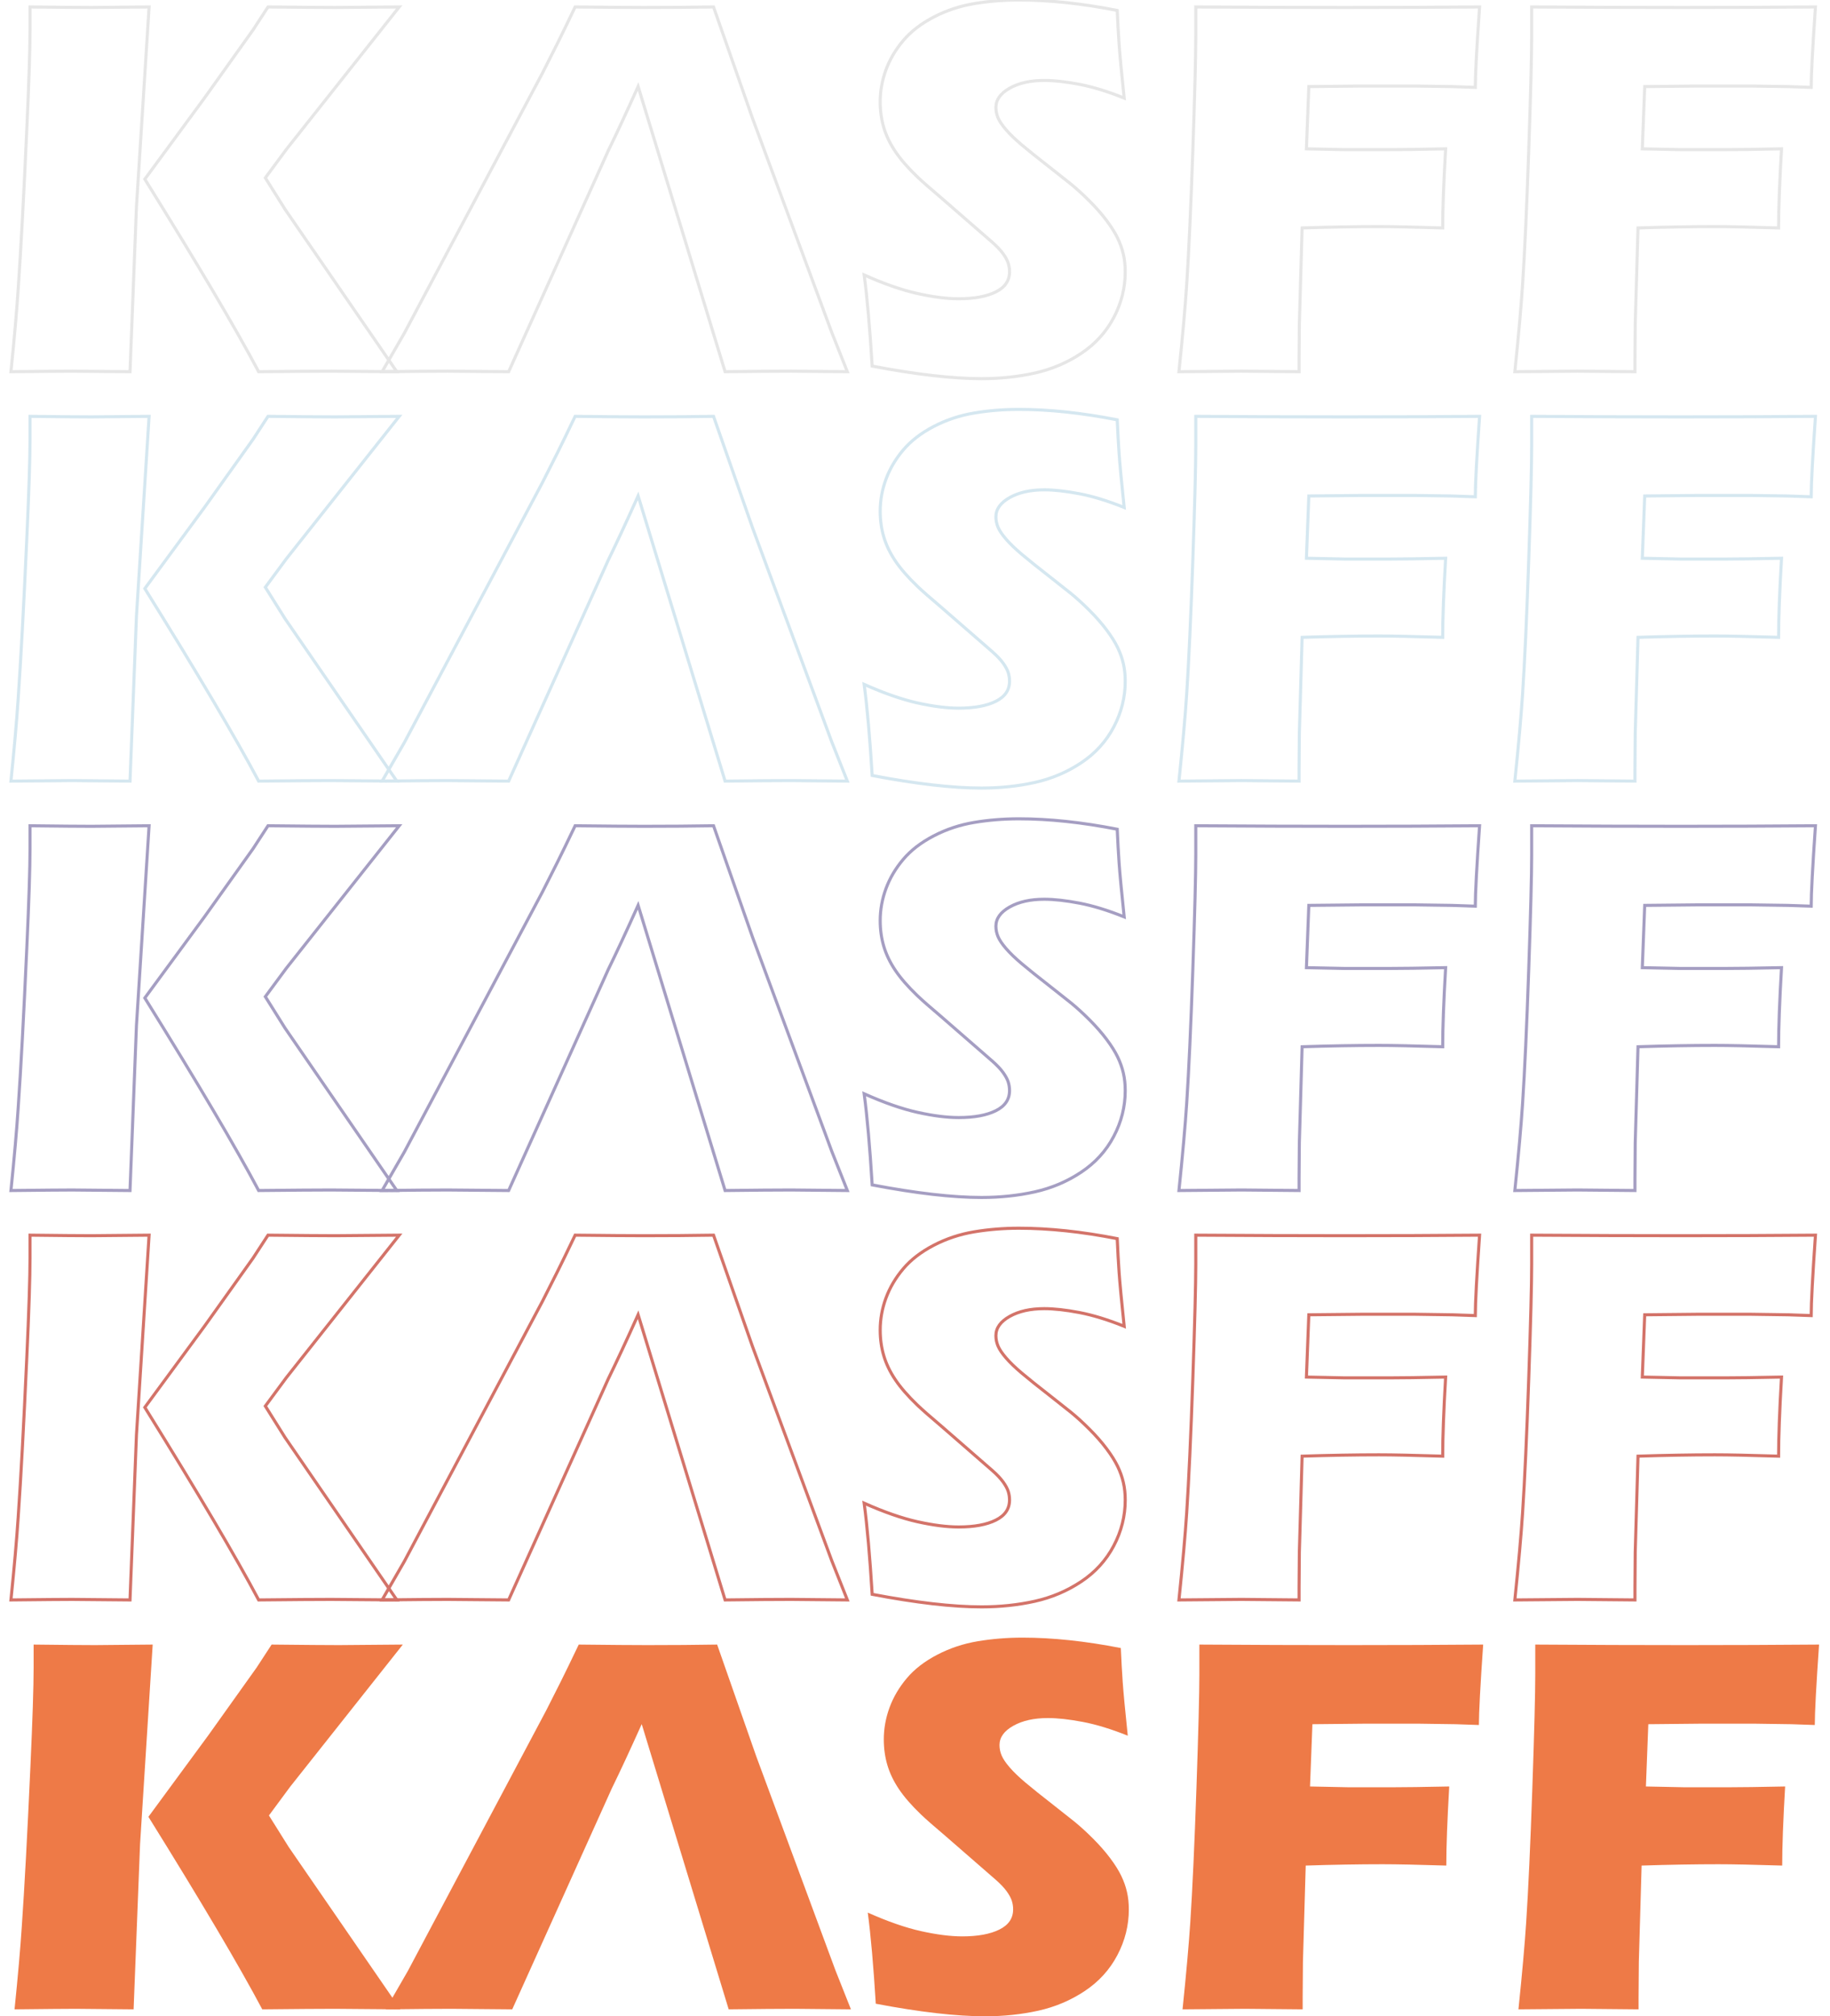 <?xml version="1.0" encoding="utf-8"?>
<!-- Generator: Adobe Illustrator 14.0.0, SVG Export Plug-In . SVG Version: 6.00 Build 43363)  -->
<!DOCTYPE svg PUBLIC "-//W3C//DTD SVG 1.1//EN" "http://www.w3.org/Graphics/SVG/1.1/DTD/svg11.dtd">
<svg version="1.1" xmlns="http://www.w3.org/2000/svg" xmlns:xlink="http://www.w3.org/1999/xlink" x="0px" y="0px"
	 width="595.28px" height="655.854px" viewBox="0 0 595.28 655.854" enable-background="new 0 0 595.28 655.854"
	 xml:space="preserve">
<g id="Layer_2">
	<g>
		<path fill="#EE7A47" d="M4.73,653.594c1.107-10.836,1.893-19.818,2.36-26.947c0.874-12.631,1.807-29.93,2.798-51.893
			c0.698-15.299,1.049-26.076,1.049-32.336v-7.475c9.667,0.117,16.326,0.174,19.974,0.174c2.432,0,8.683-0.057,18.758-0.174
			l-4.108,64.932l-2.099,53.719l-18.845-0.174C21.954,653.42,15.324,653.479,4.73,653.594z M48.279,590.967l19.471-26.492
			l15.733-22.063l4.868-7.469c10.778,0.117,18.08,0.174,21.904,0.174c1.043,0,7.967-0.057,20.774-0.174l-36.682,46.293l-6.867,9.295
			l6.432,10.264l36.334,52.799l-21.383-0.174c-4.637,0-12.488,0.059-23.556,0.174C77.833,639.502,65.49,618.625,48.279,590.967z"/>
		<path fill="#EE7A47" d="M166.625,653.594c-10.79-0.115-17.403-0.174-19.839-0.174c-4.41,0-11.516,0.059-21.319,0.174l7.219-12.518
			l44.962-84.662l4.784-9.477c1.391-2.779,3.333-6.779,5.827-11.994c10.197,0.117,17.643,0.174,22.336,0.174
			c8.17,0,15.73-0.057,22.684-0.174l12.683,36.246l25.8,69.713l5.039,12.691c-10.037-0.115-16.127-0.174-18.273-0.174
			c-4.873,0-12.037,0.059-21.493,0.174l-28.289-92.775c-3.822,8.504-7.064,15.475-9.726,20.912"/>
		<path fill="#EE7A47" d="M284.884,651.768c-0.754-12.344-1.624-22.223-2.608-29.641c6.502,2.898,12.292,4.912,17.372,6.041
			c5.08,1.131,9.536,1.695,13.369,1.695c5.05,0,9.069-0.738,12.06-2.217c2.99-1.477,4.485-3.664,4.485-6.563
			c0-0.984-0.146-1.926-0.436-2.824c-0.291-0.898-0.843-1.912-1.654-3.043c-0.814-1.129-1.975-2.361-3.484-3.693l-16.376-14.256
			c-3.833-3.244-6.504-5.592-8.015-7.041c-3.078-2.955-5.473-5.707-7.186-8.258c-1.714-2.549-2.962-5.143-3.746-7.779
			c-0.783-2.637-1.175-5.434-1.175-8.389c0-3.533,0.623-6.996,1.869-10.387c1.247-3.391,3.115-6.563,5.607-9.518
			c2.491-2.957,5.793-5.506,9.91-7.65c4.113-2.143,8.518-3.607,13.212-4.389c4.693-0.783,9.531-1.174,14.516-1.174
			c9.792,0,20.456,1.129,31.988,3.391c0.173,3.998,0.376,7.664,0.608,10.996c0.23,3.332,0.782,9.17,1.651,17.514
			c-5.332-2.143-10.2-3.635-14.604-4.477c-4.404-0.84-8.2-1.26-11.387-1.26c-4.521,0-8.271,0.84-11.256,2.52
			c-2.986,1.682-4.478,3.768-4.478,6.26c0,1.16,0.231,2.289,0.695,3.389c0.464,1.102,1.332,2.391,2.608,3.869
			c1.272,1.479,2.955,3.1,5.042,4.867c2.085,1.77,5.358,4.391,9.821,7.867l6.26,4.953c1.854,1.508,3.853,3.334,5.997,5.477
			c2.143,2.145,3.997,4.26,5.562,6.346s2.768,3.998,3.608,5.738c0.839,1.738,1.463,3.49,1.868,5.258
			c0.406,1.768,0.608,3.666,0.608,5.693c0,5.217-1.246,10.186-3.737,14.906c-2.491,4.725-6.026,8.605-10.604,11.65
			c-4.577,3.041-9.604,5.17-15.08,6.387c-5.478,1.217-11.258,1.826-17.343,1.826C311.047,655.854,299.197,654.49,284.884,651.768z"
			/>
		<path fill="#EE7A47" d="M384.671,653.594c1.217-11.764,2.055-21.211,2.52-28.338c0.693-10.545,1.358-25.047,1.995-43.504
			c0.639-18.457,0.958-30.871,0.958-37.248v-9.561c17.442,0.117,33.669,0.174,48.678,0.174c15.125,0,29.672-0.057,43.639-0.174
			c-0.927,13.328-1.391,22.051-1.391,26.164l-7.562-0.262l-6.085-0.086l-6.085-0.088h-17.124c-1.971,0-7.735,0.059-17.298,0.174
			l-0.78,20.254l12.603,0.26h14.082c4.055,0,10.256-0.086,18.601-0.26c-0.636,10.953-0.955,19.529-0.955,25.729
			c-9.313-0.289-16.229-0.434-20.74-0.434c-7.638,0-15.969,0.145-24.991,0.434l-0.903,31.293l-0.09,11.648v3.824l-18.708-0.174
			C403.583,653.42,396.795,653.479,384.671,653.594z"/>
		<path fill="#EE7A47" d="M493.935,653.594c1.215-11.764,2.054-21.211,2.518-28.338c0.694-10.545,1.358-25.047,1.997-43.504
			c0.637-18.457,0.956-30.871,0.956-37.248v-9.561c17.442,0.117,33.669,0.174,48.678,0.174c15.126,0,29.672-0.057,43.639-0.174
			c-0.927,13.328-1.392,22.051-1.392,26.164l-7.561-0.262l-6.085-0.086l-6.085-0.088h-17.124c-1.97,0-7.735,0.059-17.298,0.174
			l-0.779,20.254l12.603,0.26h14.081c4.056,0,10.256-0.086,18.602-0.26c-0.637,10.953-0.955,19.529-0.955,25.729
			c-9.314-0.289-16.229-0.434-20.741-0.434c-7.637,0-15.968,0.145-24.991,0.434l-0.903,31.293l-0.089,11.648v3.824l-18.709-0.174
			C512.845,653.42,506.057,653.479,493.935,653.594z"/>
	</g>
	<g opacity="0.2">
		<path fill="none" stroke="#2C87B2" d="M3.559,254.081c1.107-10.835,1.893-19.818,2.36-26.946
			c0.874-12.632,1.807-29.931,2.798-51.894c0.698-15.298,1.049-26.076,1.049-32.336v-7.475c9.667,0.117,16.326,0.174,19.974,0.174
			c2.432,0,8.683-0.057,18.758-0.174l-4.108,64.932l-2.099,53.719l-18.845-0.173C20.782,253.908,14.152,253.966,3.559,254.081z
			 M47.107,191.454l19.471-26.492L82.311,142.9l4.868-7.47c10.778,0.117,18.08,0.174,21.904,0.174c1.043,0,7.967-0.057,20.774-0.174
			l-36.682,46.293l-6.867,9.295l6.432,10.264l36.334,52.799l-21.383-0.173c-4.637,0-12.488,0.058-23.556,0.173
			C76.661,239.99,64.318,219.113,47.107,191.454z"/>
		<path fill="none" stroke="#2C87B2" d="M165.453,254.081c-10.79-0.115-17.403-0.173-19.839-0.173
			c-4.41,0-11.516,0.058-21.319,0.173l7.219-12.518l44.962-84.662l4.784-9.476c1.391-2.78,3.333-6.779,5.827-11.995
			c10.197,0.117,17.643,0.174,22.336,0.174c8.17,0,15.73-0.057,22.684-0.174l12.683,36.247l25.8,69.713l5.039,12.69
			c-10.037-0.115-16.127-0.173-18.273-0.173c-4.873,0-12.037,0.058-21.493,0.173l-28.289-92.775
			c-3.822,8.505-7.064,15.475-9.726,20.912L165.453,254.081z"/>
		<path fill="none" stroke="#2C87B2" d="M283.712,252.256c-0.754-12.345-1.624-22.224-2.608-29.642
			c6.502,2.898,12.292,4.912,17.373,6.042c5.08,1.13,9.536,1.695,13.369,1.695c5.05,0,9.069-0.738,12.06-2.218
			c2.99-1.477,4.485-3.664,4.485-6.562c0-0.985-0.146-1.927-0.436-2.825c-0.291-0.898-0.843-1.912-1.654-3.043
			c-0.814-1.129-1.975-2.36-3.484-3.693l-16.376-14.256c-3.833-3.244-6.504-5.592-8.014-7.041c-3.078-2.955-5.473-5.707-7.186-8.258
			c-1.714-2.549-2.962-5.142-3.746-7.779c-0.783-2.637-1.175-5.434-1.175-8.389c0-3.533,0.623-6.996,1.869-10.387
			c1.247-3.39,3.115-6.563,5.607-9.518c2.491-2.956,5.793-5.505,9.91-7.649c4.113-2.144,8.518-3.607,13.212-4.39
			c4.693-0.782,9.531-1.174,14.516-1.174c9.792,0,20.456,1.13,31.988,3.391c0.173,3.998,0.376,7.664,0.608,10.996
			c0.23,3.332,0.782,9.17,1.651,17.514c-5.332-2.143-10.2-3.635-14.604-4.476c-4.404-0.84-8.2-1.261-11.387-1.261
			c-4.521,0-8.271,0.84-11.256,2.521c-2.986,1.681-4.478,3.767-4.478,6.259c0,1.16,0.231,2.289,0.695,3.39
			c0.464,1.102,1.332,2.391,2.608,3.868c1.272,1.479,2.955,3.101,5.042,4.868c2.085,1.769,5.358,4.39,9.821,7.866l6.26,4.954
			c1.854,1.508,3.853,3.333,5.997,5.477c2.143,2.145,3.997,4.259,5.562,6.345c1.564,2.087,2.768,3.999,3.608,5.738
			c0.839,1.738,1.463,3.491,1.868,5.259c0.406,1.768,0.608,3.665,0.608,5.693c0,5.216-1.246,10.186-3.737,14.906
			c-2.491,4.725-6.026,8.605-10.604,11.649c-4.577,3.041-9.604,5.17-15.08,6.388c-5.478,1.217-11.258,1.826-17.343,1.826
			C309.875,256.342,298.025,254.979,283.712,252.256z"/>
		<path fill="none" stroke="#2C87B2" d="M383.499,254.081c1.217-11.764,2.055-21.21,2.52-28.338
			c0.693-10.545,1.358-25.047,1.995-43.504c0.639-18.456,0.958-30.871,0.958-37.247v-9.562c17.442,0.117,33.669,0.174,48.678,0.174
			c15.125,0,29.672-0.057,43.639-0.174c-0.927,13.329-1.391,22.051-1.391,26.164l-7.562-0.261l-6.085-0.087l-6.085-0.087h-17.124
			c-1.971,0-7.735,0.058-17.298,0.174l-0.78,20.253l12.603,0.261h14.082c4.055,0,10.256-0.087,18.601-0.261
			c-0.636,10.953-0.955,19.529-0.955,25.729c-9.313-0.29-16.229-0.435-20.74-0.435c-7.638,0-15.969,0.145-24.991,0.435
			l-0.903,31.292l-0.09,11.648v3.824l-18.708-0.173C402.411,253.908,395.623,253.966,383.499,254.081z"/>
		<path fill="none" stroke="#2C87B2" d="M492.763,254.081c1.215-11.764,2.054-21.21,2.518-28.338
			c0.694-10.545,1.358-25.047,1.997-43.504c0.637-18.456,0.956-30.871,0.956-37.247v-9.562c17.442,0.117,33.669,0.174,48.678,0.174
			c15.126,0,29.672-0.057,43.639-0.174c-0.927,13.329-1.392,22.051-1.392,26.164l-7.561-0.261l-6.085-0.087l-6.085-0.087h-17.124
			c-1.97,0-7.735,0.058-17.298,0.174l-0.779,20.253l12.603,0.261h14.081c4.056,0,10.256-0.087,18.602-0.261
			c-0.637,10.953-0.955,19.529-0.955,25.729c-9.314-0.29-16.229-0.435-20.741-0.435c-7.637,0-15.968,0.145-24.991,0.435
			l-0.903,31.292l-0.089,11.648v3.824l-18.709-0.173C511.673,253.908,504.885,253.966,492.763,254.081z"/>
	</g>
	<g opacity="0.1">
		<path fill="none" stroke="#040000" d="M3.559,120.91c1.107-10.835,1.893-19.818,2.36-26.946
			C6.792,81.332,7.726,64.033,8.717,42.07C9.415,26.772,9.766,15.994,9.766,9.734V2.26c9.667,0.117,16.326,0.174,19.974,0.174
			c2.432,0,8.683-0.057,18.758-0.174L44.39,67.191l-2.099,53.719l-18.845-0.173C20.782,120.737,14.152,120.795,3.559,120.91z
			 M47.107,58.283l19.471-26.492L82.311,9.729l4.868-7.47c10.778,0.117,18.08,0.174,21.904,0.174c1.043,0,7.967-0.057,20.774-0.174
			L93.176,48.553l-6.867,9.295l6.432,10.264l36.334,52.799l-21.383-0.173c-4.637,0-12.488,0.058-23.556,0.173
			C76.661,106.819,64.318,85.942,47.107,58.283z"/>
		<path fill="none" stroke="#040000" d="M165.453,120.91c-10.79-0.115-17.403-0.173-19.839-0.173c-4.41,0-11.516,0.058-21.319,0.173
			l7.219-12.518l44.962-84.662l4.784-9.476c1.391-2.78,3.333-6.779,5.827-11.995c10.197,0.117,17.643,0.174,22.336,0.174
			c8.17,0,15.73-0.057,22.684-0.174l12.683,36.247l25.8,69.713l5.039,12.69c-10.037-0.115-16.127-0.173-18.273-0.173
			c-4.873,0-12.037,0.058-21.493,0.173l-28.289-92.775c-3.822,8.505-7.064,15.475-9.726,20.912L165.453,120.91z"/>
		<path fill="none" stroke="#040000" d="M283.712,119.085c-0.754-12.345-1.624-22.224-2.608-29.642
			c6.502,2.898,12.292,4.912,17.373,6.042c5.08,1.13,9.536,1.695,13.369,1.695c5.05,0,9.069-0.738,12.06-2.218
			c2.99-1.477,4.485-3.664,4.485-6.562c0-0.985-0.146-1.927-0.436-2.825c-0.291-0.898-0.843-1.912-1.654-3.043
			c-0.814-1.129-1.975-2.36-3.484-3.693L306.44,64.584c-3.833-3.244-6.504-5.592-8.014-7.041c-3.078-2.955-5.473-5.707-7.186-8.258
			c-1.714-2.549-2.962-5.142-3.746-7.779c-0.783-2.637-1.175-5.434-1.175-8.389c0-3.533,0.623-6.996,1.869-10.387
			c1.247-3.39,3.115-6.563,5.607-9.518c2.491-2.956,5.793-5.505,9.91-7.649c4.113-2.144,8.518-3.607,13.212-4.39
			C321.61,0.392,326.448,0,331.433,0c9.792,0,20.456,1.13,31.988,3.391c0.173,3.998,0.376,7.664,0.608,10.996
			c0.23,3.332,0.782,9.17,1.651,17.514c-5.332-2.143-10.2-3.635-14.604-4.476c-4.404-0.84-8.2-1.261-11.387-1.261
			c-4.521,0-8.271,0.84-11.256,2.521c-2.986,1.681-4.478,3.767-4.478,6.259c0,1.16,0.231,2.289,0.695,3.39
			c0.464,1.102,1.332,2.391,2.608,3.868c1.272,1.479,2.955,3.101,5.042,4.868c2.085,1.769,5.358,4.39,9.821,7.866l6.26,4.954
			c1.854,1.508,3.853,3.333,5.997,5.477c2.143,2.145,3.997,4.259,5.562,6.345c1.564,2.087,2.768,3.999,3.608,5.738
			c0.839,1.738,1.463,3.491,1.868,5.259c0.406,1.768,0.608,3.665,0.608,5.693c0,5.216-1.246,10.186-3.737,14.906
			c-2.491,4.725-6.026,8.605-10.604,11.649c-4.577,3.041-9.604,5.17-15.08,6.388c-5.478,1.217-11.258,1.826-17.343,1.826
			C309.875,123.171,298.025,121.808,283.712,119.085z"/>
		<path fill="none" stroke="#040000" d="M383.499,120.91c1.217-11.764,2.055-21.21,2.52-28.338
			c0.693-10.545,1.358-25.047,1.995-43.504c0.639-18.456,0.958-30.871,0.958-37.247V2.26c17.442,0.117,33.669,0.174,48.678,0.174
			c15.125,0,29.672-0.057,43.639-0.174c-0.927,13.329-1.391,22.051-1.391,26.164l-7.562-0.261l-6.085-0.087l-6.085-0.087h-17.124
			c-1.971,0-7.735,0.058-17.298,0.174l-0.78,20.253l12.603,0.261h14.082c4.055,0,10.256-0.087,18.601-0.261
			c-0.636,10.953-0.955,19.529-0.955,25.729c-9.313-0.29-16.229-0.435-20.74-0.435c-7.638,0-15.969,0.145-24.991,0.435
			l-0.903,31.292l-0.09,11.648v3.824l-18.708-0.173C402.411,120.737,395.623,120.795,383.499,120.91z"/>
		<path fill="none" stroke="#040000" d="M492.763,120.91c1.215-11.764,2.054-21.21,2.518-28.338
			c0.694-10.545,1.358-25.047,1.997-43.504c0.637-18.456,0.956-30.871,0.956-37.247V2.26c17.442,0.117,33.669,0.174,48.678,0.174
			c15.126,0,29.672-0.057,43.639-0.174c-0.927,13.329-1.392,22.051-1.392,26.164l-7.561-0.261l-6.085-0.087l-6.085-0.087h-17.124
			c-1.97,0-7.735,0.058-17.298,0.174l-0.779,20.253l12.603,0.261h14.081c4.056,0,10.256-0.087,18.602-0.261
			c-0.637,10.953-0.955,19.529-0.955,25.729c-9.314-0.29-16.229-0.435-20.741-0.435c-7.637,0-15.968,0.145-24.991,0.435
			l-0.903,31.292l-0.089,11.648v3.824l-18.709-0.173C511.673,120.737,504.885,120.795,492.763,120.91z"/>
	</g>
	<g opacity="0.5">
		<path fill="none" stroke="#4C3E86" d="M3.559,387.252c1.107-10.835,1.893-19.818,2.36-26.946
			c0.874-12.632,1.807-29.93,2.798-51.893c0.698-15.298,1.049-26.077,1.049-32.336v-7.475c9.667,0.117,16.326,0.174,19.974,0.174
			c2.432,0,8.683-0.058,18.758-0.174l-4.108,64.932l-2.099,53.719l-18.845-0.173C20.782,387.079,14.152,387.137,3.559,387.252z
			 M47.107,324.625l19.471-26.492l15.733-22.062l4.868-7.47c10.778,0.117,18.08,0.174,21.904,0.174
			c1.043,0,7.967-0.058,20.774-0.174l-36.682,46.293l-6.867,9.294l6.432,10.264l36.334,52.799l-21.383-0.173
			c-4.637,0-12.488,0.058-23.556,0.173C76.661,373.161,64.318,352.284,47.107,324.625z"/>
		<path fill="none" stroke="#4C3E86" d="M165.453,387.252c-10.79-0.115-17.403-0.173-19.839-0.173
			c-4.41,0-11.516,0.058-21.319,0.173l7.219-12.518l44.962-84.663l4.784-9.475c1.391-2.781,3.333-6.779,5.827-11.995
			c10.197,0.117,17.643,0.174,22.336,0.174c8.17,0,15.73-0.058,22.684-0.174l12.683,36.247l25.8,69.713l5.039,12.69
			c-10.037-0.115-16.127-0.173-18.273-0.173c-4.873,0-12.037,0.058-21.493,0.173l-28.289-92.775
			c-3.822,8.505-7.064,15.475-9.726,20.912L165.453,387.252z"/>
		<path fill="none" stroke="#4C3E86" d="M283.712,385.427c-0.754-12.345-1.624-22.224-2.608-29.642
			c6.502,2.898,12.292,4.912,17.373,6.042c5.08,1.13,9.536,1.695,13.369,1.695c5.05,0,9.069-0.738,12.06-2.218
			c2.99-1.477,4.485-3.664,4.485-6.562c0-0.985-0.146-1.927-0.436-2.825c-0.291-0.898-0.843-1.912-1.654-3.042
			c-0.814-1.13-1.975-2.361-3.484-3.694l-16.376-14.256c-3.833-3.244-6.504-5.591-8.014-7.041c-3.078-2.956-5.473-5.707-7.186-8.258
			c-1.714-2.549-2.962-5.142-3.746-7.779c-0.783-2.636-1.175-5.433-1.175-8.389c0-3.534,0.623-6.997,1.869-10.387
			c1.247-3.39,3.115-6.563,5.607-9.518c2.491-2.956,5.793-5.504,9.91-7.649c4.113-2.144,8.518-3.607,13.212-4.39
			c4.693-0.782,9.531-1.173,14.516-1.173c9.792,0,20.456,1.13,31.988,3.39c0.173,3.998,0.376,7.665,0.608,10.996
			c0.23,3.333,0.782,9.17,1.651,17.515c-5.332-2.144-10.2-3.636-14.604-4.476c-4.404-0.84-8.2-1.261-11.387-1.261
			c-4.521,0-8.271,0.84-11.256,2.521c-2.986,1.681-4.478,3.767-4.478,6.258c0,1.16,0.231,2.29,0.695,3.39
			c0.464,1.102,1.332,2.391,2.608,3.868c1.272,1.478,2.955,3.101,5.042,4.868c2.085,1.768,5.358,4.389,9.821,7.866l6.26,4.955
			c1.854,1.508,3.853,3.333,5.997,5.477c2.143,2.145,3.997,4.259,5.562,6.345c1.564,2.086,2.768,3.999,3.608,5.737
			c0.839,1.738,1.463,3.492,1.868,5.259c0.406,1.768,0.608,3.665,0.608,5.693c0,5.216-1.246,10.186-3.737,14.906
			c-2.491,4.725-6.026,8.605-10.604,11.649c-4.577,3.041-9.604,5.17-15.08,6.388c-5.478,1.217-11.258,1.826-17.343,1.826
			C309.875,389.513,298.025,388.149,283.712,385.427z"/>
		<path fill="none" stroke="#4C3E86" d="M383.499,387.252c1.217-11.764,2.055-21.21,2.52-28.338
			c0.693-10.545,1.358-25.046,1.995-43.504c0.639-18.456,0.958-30.872,0.958-37.247v-9.562c17.442,0.117,33.669,0.174,48.678,0.174
			c15.125,0,29.672-0.058,43.639-0.174c-0.927,13.329-1.391,22.05-1.391,26.164l-7.562-0.261l-6.085-0.087l-6.085-0.087h-17.124
			c-1.971,0-7.735,0.058-17.298,0.174l-0.78,20.253l12.603,0.26h14.082c4.055,0,10.256-0.086,18.601-0.26
			c-0.636,10.952-0.955,19.529-0.955,25.729c-9.313-0.29-16.229-0.435-20.74-0.435c-7.638,0-15.969,0.145-24.991,0.435
			l-0.903,31.292l-0.09,11.648v3.824l-18.708-0.173C402.411,387.079,395.623,387.137,383.499,387.252z"/>
		<path fill="none" stroke="#4C3E86" d="M492.763,387.252c1.215-11.764,2.054-21.21,2.518-28.338
			c0.694-10.545,1.358-25.046,1.997-43.504c0.637-18.456,0.956-30.872,0.956-37.247v-9.562c17.442,0.117,33.669,0.174,48.678,0.174
			c15.126,0,29.672-0.058,43.639-0.174c-0.927,13.329-1.392,22.05-1.392,26.164l-7.561-0.261l-6.085-0.087l-6.085-0.087h-17.124
			c-1.97,0-7.735,0.058-17.298,0.174l-0.779,20.253l12.603,0.26h14.081c4.056,0,10.256-0.086,18.602-0.26
			c-0.637,10.952-0.955,19.529-0.955,25.729c-9.314-0.29-16.229-0.435-20.741-0.435c-7.637,0-15.968,0.145-24.991,0.435
			l-0.903,31.292l-0.089,11.648v3.824l-18.709-0.173C511.673,387.079,504.885,387.137,492.763,387.252z"/>
	</g>
	<g opacity="0.7">
		<path fill="none" stroke="#C13729" d="M3.559,520.422c1.107-10.834,1.893-19.818,2.36-26.945
			c0.874-12.633,1.807-29.93,2.798-51.893c0.698-15.299,1.049-26.077,1.049-32.336v-7.475c9.667,0.117,16.326,0.174,19.974,0.174
			c2.432,0,8.683-0.058,18.758-0.174l-4.108,64.931l-2.099,53.719l-18.845-0.172C20.782,520.25,14.152,520.307,3.559,520.422z
			 M47.107,457.795l19.471-26.491l15.733-22.062l4.868-7.47c10.778,0.117,18.08,0.174,21.904,0.174
			c1.043,0,7.967-0.058,20.774-0.174l-36.682,46.294l-6.867,9.293l6.432,10.264l36.334,52.799l-21.383-0.172
			c-4.637,0-12.488,0.057-23.556,0.172C76.661,506.332,64.318,485.455,47.107,457.795z"/>
		<path fill="none" stroke="#C13729" d="M165.453,520.422c-10.79-0.115-17.403-0.172-19.839-0.172
			c-4.41,0-11.516,0.057-21.319,0.172l7.219-12.518l44.962-84.662l4.784-9.475c1.391-2.781,3.333-6.779,5.827-11.995
			c10.197,0.117,17.643,0.174,22.336,0.174c8.17,0,15.73-0.058,22.684-0.174l12.683,36.247l25.8,69.713l5.039,12.689
			c-10.037-0.115-16.127-0.172-18.273-0.172c-4.873,0-12.037,0.057-21.493,0.172l-28.289-92.774
			c-3.822,8.505-7.064,15.474-9.726,20.911L165.453,520.422z"/>
		<path fill="none" stroke="#C13729" d="M283.712,518.598c-0.754-12.346-1.624-22.225-2.608-29.643
			c6.502,2.898,12.292,4.912,17.373,6.043c5.08,1.129,9.536,1.695,13.369,1.695c5.05,0,9.069-0.738,12.06-2.219
			c2.99-1.477,4.485-3.664,4.485-6.561c0-0.986-0.146-1.928-0.436-2.826c-0.291-0.898-0.843-1.912-1.654-3.041
			c-0.814-1.131-1.975-2.361-3.484-3.695l-16.376-14.256c-3.833-3.244-6.504-5.59-8.014-7.041c-3.078-2.955-5.473-5.707-7.186-8.258
			c-1.714-2.549-2.962-5.141-3.746-7.779c-0.783-2.635-1.175-5.432-1.175-8.388c0-3.534,0.623-6.997,1.869-10.387
			c1.247-3.39,3.115-6.563,5.607-9.518c2.491-2.956,5.793-5.504,9.91-7.649c4.113-2.144,8.518-3.607,13.212-4.39
			c4.693-0.782,9.531-1.173,14.516-1.173c9.792,0,20.456,1.13,31.988,3.39c0.173,3.998,0.376,7.665,0.608,10.996
			c0.23,3.333,0.782,9.169,1.651,17.515c-5.332-2.145-10.2-3.637-14.604-4.477c-4.404-0.84-8.2-1.261-11.387-1.261
			c-4.521,0-8.271,0.841-11.256,2.521c-2.986,1.682-4.478,3.768-4.478,6.258c0,1.16,0.231,2.291,0.695,3.391
			c0.464,1.102,1.332,2.391,2.608,3.867c1.272,1.479,2.955,3.102,5.042,4.869c2.085,1.768,5.358,4.389,9.821,7.865l6.26,4.955
			c1.854,1.508,3.853,3.334,5.997,5.477c2.143,2.145,3.997,4.26,5.562,6.346s2.768,3.998,3.608,5.736
			c0.839,1.738,1.463,3.492,1.868,5.26c0.406,1.768,0.608,3.664,0.608,5.693c0,5.215-1.246,10.186-3.737,14.906
			c-2.491,4.725-6.026,8.605-10.604,11.648c-4.577,3.041-9.604,5.17-15.08,6.389c-5.478,1.217-11.258,1.826-17.343,1.826
			C309.875,522.684,298.025,521.32,283.712,518.598z"/>
		<path fill="none" stroke="#C13729" d="M383.499,520.422c1.217-11.764,2.055-21.209,2.52-28.338
			c0.693-10.545,1.358-25.045,1.995-43.504c0.639-18.455,0.958-30.871,0.958-37.246v-9.562c17.442,0.117,33.669,0.174,48.678,0.174
			c15.125,0,29.672-0.058,43.639-0.174c-0.927,13.329-1.391,22.05-1.391,26.164l-7.562-0.261l-6.085-0.087l-6.085-0.087h-17.124
			c-1.971,0-7.735,0.059-17.298,0.174l-0.78,20.254l12.603,0.26h14.082c4.055,0,10.256-0.086,18.601-0.26
			c-0.636,10.951-0.955,19.527-0.955,25.729c-9.313-0.289-16.229-0.436-20.74-0.436c-7.638,0-15.969,0.146-24.991,0.436
			l-0.903,31.291l-0.09,11.648v3.824l-18.708-0.172C402.411,520.25,395.623,520.307,383.499,520.422z"/>
		<path fill="none" stroke="#C13729" d="M492.763,520.422c1.215-11.764,2.054-21.209,2.518-28.338
			c0.694-10.545,1.358-25.045,1.997-43.504c0.637-18.455,0.956-30.871,0.956-37.246v-9.562c17.442,0.117,33.669,0.174,48.678,0.174
			c15.126,0,29.672-0.058,43.639-0.174c-0.927,13.329-1.392,22.05-1.392,26.164l-7.561-0.261l-6.085-0.087l-6.085-0.087h-17.124
			c-1.97,0-7.735,0.059-17.298,0.174l-0.779,20.254l12.603,0.26h14.081c4.056,0,10.256-0.086,18.602-0.26
			c-0.637,10.951-0.955,19.527-0.955,25.729c-9.314-0.289-16.229-0.436-20.741-0.436c-7.637,0-15.968,0.146-24.991,0.436
			l-0.903,31.291l-0.089,11.648v3.824l-18.709-0.172C511.673,520.25,504.885,520.307,492.763,520.422z"/>
	</g>
</g>
<g id="Layer_1" display="none">
	<g display="inline">
		<path fill="#040000" d="M4.638,494.404c0.214-2.098,0.366-3.837,0.457-5.216c0.169-2.445,0.349-5.792,0.542-10.044
			c0.135-2.961,0.203-5.048,0.203-6.259v-1.446c1.872,0.023,3.16,0.034,3.866,0.034c0.47,0,1.681-0.011,3.63-0.034l-0.795,12.567
			l-0.405,10.397l-3.648-0.033C7.971,494.371,6.688,494.382,4.638,494.404z M13.067,482.283l3.768-5.128l3.045-4.27l0.942-1.446
			c2.086,0.023,3.5,0.034,4.24,0.034c0.202,0,1.542-0.011,4.021-0.034l-7.099,8.961l-1.33,1.797l1.246,1.987l7.032,10.22
			l-4.139-0.033c-0.897,0-2.417,0.011-4.56,0.033C18.786,491.677,16.398,487.636,13.067,482.283z"/>
		<path fill="#040000" d="M40.826,476.789c1.391,0,2.728,0.213,4.012,0.641c1.285,0.426,2.37,1.04,3.256,1.842
			c0.886,0.801,1.539,1.738,1.96,2.809c0.42,1.072,0.631,2.224,0.631,3.458c0,1.2-0.188,2.342-0.563,3.424s-1.012,2.097-1.91,3.044
			c-0.897,0.948-2.039,1.659-3.424,2.13s-2.852,0.706-4.399,0.706c-1.424,0-2.792-0.208-4.105-0.623
			c-1.312-0.415-2.409-1.021-3.289-1.816c-0.88-0.797-1.542-1.751-1.985-2.859c-0.443-1.111-0.665-2.277-0.665-3.5
			c0-1.224,0.216-2.389,0.648-3.5c0.432-1.11,1.116-2.108,2.052-2.995c0.937-0.886,2.095-1.566,3.474-2.044
			C37.898,477.027,39.334,476.789,40.826,476.789z M40.708,481.735c-0.718,0-1.357,0.187-1.918,0.556
			c-0.561,0.37-0.984,0.91-1.271,1.623c-0.286,0.713-0.429,1.489-0.429,2.331c0,1.233,0.309,2.179,0.925,2.834
			c0.617,0.656,1.391,0.983,2.322,0.983c0.707,0,1.34-0.188,1.901-0.563c0.561-0.376,0.984-0.931,1.271-1.665
			s0.429-1.523,0.429-2.364c0-0.695-0.112-1.323-0.336-1.884c-0.224-0.561-0.592-1.011-1.102-1.347
			C41.989,481.904,41.392,481.735,40.708,481.735z"/>
		<path fill="#040000" d="M72.121,494.404c-1.201-0.022-2.199-0.033-2.996-0.033c-0.897,0-1.985,0.011-3.265,0.033l0.096-2.137
			c-0.437,0.426-0.819,0.771-1.144,1.034c-0.325,0.265-0.743,0.52-1.253,0.766c-0.51,0.247-1.06,0.438-1.648,0.572
			c-0.589,0.135-1.197,0.202-1.825,0.202c-1.076,0-2.082-0.197-3.019-0.589c-0.937-0.393-1.735-0.951-2.396-1.673
			c-0.662-0.725-1.156-1.582-1.48-2.575c-0.326-0.993-0.488-2.022-0.488-3.088c0-1.514,0.297-2.994,0.892-4.441
			c0.595-1.446,1.372-2.585,2.332-3.415c0.96-0.831,2.043-1.415,3.25-1.758c1.207-0.342,2.511-0.514,3.914-0.514
			c0.932,0,2.02,0.084,3.267,0.253c0.088-1.335,0.149-3.202,0.182-5.603c1.378,0.023,2.504,0.034,3.378,0.034
			c1.131,0,2.274-0.011,3.429-0.034c-0.325,3.332-0.611,7.397-0.857,12.197C72.244,488.438,72.121,492.026,72.121,494.404z
			 M66.126,481.416c-0.595-0.135-1.157-0.202-1.686-0.202c-1.091,0-2.018,0.211-2.782,0.631c-0.764,0.422-1.352,1.077-1.762,1.969
			c-0.41,0.893-0.615,1.77-0.615,2.633c0,0.65,0.115,1.236,0.346,1.759c0.23,0.521,0.584,0.934,1.062,1.237
			c0.478,0.302,1.009,0.453,1.594,0.453c0.618,0,1.182-0.174,1.694-0.521c0.511-0.349,0.928-0.858,1.248-1.53
			c0.32-0.675,0.54-1.473,0.658-2.398C66,484.52,66.082,483.178,66.126,481.416z"/>
		<path fill="#040000" d="M77.485,482.123c0.213-1.111,0.348-1.876,0.404-2.297c0.056-0.42,0.146-1.079,0.269-1.978
			c3.23-0.706,6.006-1.06,8.328-1.06c1.324,0,2.536,0.149,3.635,0.445c1.1,0.298,1.958,0.777,2.575,1.438
			c0.617,0.662,0.926,1.609,0.926,2.845c0,0.627-0.085,2.04-0.252,4.239c-0.167,2.198-0.296,5.081-0.386,8.647
			c-1.1-0.022-2.194-0.033-3.283-0.033c-1.055,0-2.177,0.011-3.367,0.033c0.154-1.234,0.323-3.781,0.509-7.639
			c-0.426,0.202-0.758,0.348-0.999,0.438c-0.242,0.09-0.664,0.225-1.268,0.405c-0.604,0.179-1.077,0.329-1.418,0.453
			c-0.341,0.124-0.638,0.28-0.89,0.471c-0.251,0.19-0.431,0.388-0.537,0.589c-0.106,0.203-0.159,0.426-0.159,0.673
			c0,0.382,0.151,0.706,0.454,0.977c0.304,0.269,0.786,0.403,1.447,0.403c0.236,0,0.488-0.02,0.757-0.059
			c0.269-0.04,0.639-0.139,1.11-0.295c-0.326,0.863-0.712,2.125-1.161,3.786c-0.965,0.156-1.878,0.235-2.742,0.235
			c-1.391,0-2.549-0.193-3.474-0.581c-0.925-0.387-1.638-1.012-2.136-1.876c-0.5-0.863-0.749-1.727-0.749-2.591
			c0-0.527,0.092-1.043,0.277-1.548c0.186-0.504,0.474-0.998,0.866-1.48c0.393-0.482,0.852-0.894,1.379-1.235
			c0.527-0.343,1.248-0.666,2.161-0.968c0.914-0.304,2.071-0.589,3.473-0.858c0.583-0.112,1.118-0.233,1.606-0.361
			c0.488-0.129,0.836-0.242,1.043-0.336c0.207-0.097,0.375-0.208,0.504-0.337c0.129-0.13,0.222-0.265,0.278-0.403
			c0.056-0.142,0.084-0.289,0.084-0.446c0-0.428-0.18-0.755-0.539-0.983c-0.358-0.231-0.885-0.346-1.58-0.346
			C82.703,480.491,80.321,481.034,77.485,482.123z"/>
		<path fill="#040000" d="M96.681,494.404c0.156-1.436,0.268-2.603,0.334-3.499c0.089-1.224,0.179-2.754,0.267-4.594l0.184-3.987
			c0.078-1.806,0.133-3.533,0.167-5.182c0.045-1.974,0.067-3.875,0.067-5.703c1.572,0.023,2.75,0.034,3.537,0.034
			c0.909,0,1.987-0.011,3.233-0.034c-0.259,2.938-0.497,6.589-0.711,10.953c-0.214,4.361-0.322,8.365-0.322,12.012
			c-1.299-0.022-2.398-0.033-3.294-0.033C99.112,494.371,97.958,494.382,96.681,494.404z M104.1,484.739l2.894-4.168l2.17-3.344
			c1.548,0.022,2.72,0.033,3.517,0.033c1.099,0,2.4-0.011,3.903-0.033l-3.348,4.352c-0.785,0.997-1.587,2.073-2.405,3.228
			c0.785,1.447,2.675,4.646,5.669,9.598c-1.313-0.022-2.496-0.033-3.55-0.033c-1.077,0-2.311,0.011-3.701,0.033l-1.043-2.105
			c-0.37-0.729-0.69-1.342-0.959-1.835c-0.101-0.202-0.869-1.578-2.305-4.125L104.1,484.739z"/>
		<path fill="#040000" d="M132.02,494.404c-2.088-0.022-3.369-0.033-3.84-0.033c-0.854,0-2.229,0.011-4.126,0.033l1.397-2.423
			l8.703-16.386l0.926-1.835c0.27-0.539,0.645-1.312,1.128-2.321c1.974,0.023,3.415,0.034,4.323,0.034
			c1.582,0,3.044-0.011,4.391-0.034l2.456,7.015l4.993,13.494l0.976,2.456c-1.943-0.022-3.122-0.033-3.537-0.033
			c-0.942,0-2.33,0.011-4.16,0.033l-5.475-17.957c-0.739,1.646-1.367,2.996-1.882,4.049l-1.21,2.484"/>
		<path fill="#040000" d="M154.404,502.277c0.213-2.299,0.392-4.593,0.538-6.881c0.258-3.915,0.434-7.198,0.528-9.851
			c0.096-2.652,0.144-5.279,0.144-7.881c2.277-0.349,4.061-0.58,5.351-0.698c1.29-0.117,2.579-0.178,3.87-0.178
			c1.615,0,3.101,0.168,4.458,0.506c1.357,0.336,2.448,0.931,3.273,1.782c0.824,0.852,1.444,1.867,1.859,3.046
			c0.415,1.177,0.623,2.412,0.623,3.701c0,1.178-0.168,2.318-0.505,3.423c-0.335,1.104-0.851,2.101-1.546,2.985
			c-0.694,0.888-1.493,1.544-2.394,1.97c-0.903,0.426-1.909,0.64-3.019,0.64c-0.549,0-1.118-0.054-1.706-0.16
			c-0.588-0.107-1.145-0.261-1.672-0.463c-0.527-0.201-0.966-0.406-1.32-0.614c-0.353-0.207-0.792-0.507-1.319-0.899l-0.188,4.694
			c-0.079,2.153-0.118,3.779-0.118,4.878c-1.303-0.022-2.42-0.033-3.353-0.033C157.099,502.244,155.931,502.255,154.404,502.277z
			 M162.16,481.955c-0.09,0.504-0.153,0.917-0.187,1.235c-0.034,0.32-0.068,0.753-0.102,1.296c-0.034,0.544-0.05,0.979-0.05,1.305
			c0,0.919,0.143,1.689,0.429,2.313c0.286,0.623,0.684,1.105,1.195,1.446c0.51,0.342,1.057,0.513,1.64,0.513
			c0.618,0,1.184-0.175,1.701-0.529c0.515-0.354,0.926-0.883,1.229-1.589c0.303-0.707,0.454-1.504,0.454-2.389
			c0-1.201-0.317-2.166-0.951-2.895s-1.556-1.093-2.768-1.093C163.987,481.568,163.124,481.697,162.16,481.955z"/>
		<path fill="#040000" d="M177.032,502.277c0.213-2.299,0.392-4.593,0.538-6.881c0.257-3.915,0.434-7.198,0.529-9.851
			c0.094-2.652,0.143-5.279,0.143-7.881c2.278-0.349,4.061-0.58,5.351-0.698c1.29-0.117,2.579-0.178,3.87-0.178
			c1.615,0,3.102,0.168,4.458,0.506c1.357,0.336,2.448,0.931,3.272,1.782c0.825,0.852,1.444,1.867,1.859,3.046
			c0.415,1.177,0.622,2.412,0.622,3.701c0,1.178-0.168,2.318-0.504,3.423s-0.852,2.101-1.546,2.985
			c-0.694,0.888-1.493,1.544-2.395,1.97c-0.903,0.426-1.909,0.64-3.019,0.64c-0.549,0-1.117-0.054-1.706-0.16
			c-0.588-0.107-1.146-0.261-1.672-0.463c-0.527-0.201-0.966-0.406-1.319-0.614c-0.354-0.207-0.793-0.507-1.32-0.899l-0.187,4.694
			c-0.079,2.153-0.119,3.779-0.119,4.878c-1.303-0.022-2.419-0.033-3.352-0.033C179.727,502.244,178.559,502.255,177.032,502.277z
			 M184.788,481.955c-0.09,0.504-0.153,0.917-0.187,1.235c-0.034,0.32-0.067,0.753-0.101,1.296
			c-0.034,0.544-0.051,0.979-0.051,1.305c0,0.919,0.143,1.689,0.429,2.313c0.286,0.623,0.684,1.105,1.195,1.446
			c0.51,0.342,1.057,0.513,1.64,0.513c0.617,0,1.183-0.175,1.7-0.529c0.516-0.354,0.926-0.883,1.229-1.589
			c0.303-0.707,0.455-1.504,0.455-2.389c0-1.201-0.317-2.166-0.951-2.895c-0.634-0.729-1.557-1.093-2.768-1.093
			C186.616,481.568,185.752,481.697,184.788,481.955z"/>
		<path fill="#040000" d="M201.746,482.123c0.213-1.111,0.348-1.876,0.404-2.297c0.056-0.42,0.146-1.079,0.27-1.978
			c3.23-0.706,6.006-1.06,8.328-1.06c1.324,0,2.536,0.149,3.635,0.445c1.1,0.298,1.958,0.777,2.574,1.438
			c0.617,0.662,0.926,1.609,0.926,2.845c0,0.627-0.084,2.04-0.252,4.239c-0.167,2.198-0.297,5.081-0.386,8.647
			c-1.1-0.022-2.194-0.033-3.283-0.033c-1.054,0-2.177,0.011-3.366,0.033c0.153-1.234,0.323-3.781,0.509-7.639
			c-0.426,0.202-0.759,0.348-0.999,0.438c-0.241,0.09-0.663,0.225-1.267,0.405c-0.604,0.179-1.077,0.329-1.418,0.453
			c-0.341,0.124-0.639,0.28-0.89,0.471c-0.252,0.19-0.431,0.388-0.538,0.589c-0.106,0.203-0.159,0.426-0.159,0.673
			c0,0.382,0.151,0.706,0.454,0.977c0.303,0.269,0.785,0.403,1.447,0.403c0.235,0,0.488-0.02,0.757-0.059
			c0.269-0.04,0.639-0.139,1.11-0.295c-0.325,0.863-0.712,2.125-1.16,3.786c-0.965,0.156-1.879,0.235-2.743,0.235
			c-1.391,0-2.549-0.193-3.475-0.581c-0.925-0.387-1.637-1.012-2.137-1.876c-0.499-0.863-0.749-1.727-0.749-2.591
			c0-0.527,0.093-1.043,0.278-1.548c0.185-0.504,0.473-0.998,0.866-1.48c0.392-0.482,0.852-0.894,1.379-1.235
			c0.527-0.343,1.247-0.666,2.161-0.968c0.914-0.304,2.071-0.589,3.473-0.858c0.583-0.112,1.118-0.233,1.607-0.361
			c0.487-0.129,0.835-0.242,1.042-0.336c0.207-0.097,0.376-0.208,0.505-0.337c0.128-0.13,0.221-0.265,0.277-0.403
			c0.056-0.142,0.084-0.289,0.084-0.446c0-0.428-0.18-0.755-0.539-0.983c-0.358-0.231-0.886-0.346-1.58-0.346
			C206.964,480.491,204.582,481.034,201.746,482.123z"/>
		<path fill="#040000" d="M221.009,494.404l0.521-7.471l0.167-4.29c0.011-0.773,0.017-1.564,0.017-2.372
			c0-0.818-0.011-1.834-0.033-3.044c1.357,0.022,2.435,0.033,3.23,0.033c0.931,0,2.003-0.011,3.214-0.033l-0.07,1.901
			c0.438-0.494,0.796-0.861,1.077-1.103c0.281-0.242,0.6-0.46,0.959-0.657c0.359-0.195,0.735-0.342,1.128-0.437
			c0.393-0.096,0.802-0.144,1.229-0.144c0.404,0,0.853,0.056,1.347,0.168c0.011,1.224,0.04,2.233,0.084,3.03l0.118,2.589
			c-0.616-0.179-1.193-0.269-1.731-0.269c-0.673,0-1.253,0.098-1.74,0.295c-0.487,0.196-0.919,0.493-1.294,0.891
			c-0.375,0.399-0.675,0.895-0.899,1.489c-0.224,0.595-0.381,1.536-0.471,2.827c-0.09,1.29-0.134,2.765-0.134,4.423
			c0,0.585,0.022,1.309,0.067,2.172c-1.088-0.022-2.183-0.033-3.282-0.033C223.422,494.371,222.255,494.382,221.009,494.404z"/>
		<path fill="#040000" d="M252.487,489.324c-0.146,0.672-0.426,2.299-0.842,4.878c-1.301,0.259-2.394,0.43-3.28,0.514
			c-0.885,0.083-1.783,0.126-2.692,0.126c-1.334,0-2.563-0.092-3.685-0.278c-1.122-0.184-2.089-0.513-2.902-0.982
			c-0.813-0.471-1.494-1.056-2.043-1.757c-0.55-0.7-0.968-1.532-1.254-2.495c-0.287-0.964-0.429-1.956-0.429-2.976
			c0-1.435,0.286-2.838,0.858-4.212c0.572-1.371,1.31-2.443,2.213-3.218c0.902-0.773,1.942-1.321,3.12-1.646
			s2.384-0.488,3.618-0.488c1.278,0,2.499,0.149,3.659,0.445c1.162,0.298,2.146,0.817,2.953,1.557
			c0.808,0.74,1.383,1.577,1.725,2.508c0.342,0.931,0.513,1.935,0.513,3.011c0,0.641-0.072,1.352-0.219,2.137l-11.793,0.017
			c-0.011,0.18-0.017,0.342-0.017,0.486c0,1.207,0.432,2.095,1.296,2.664c0.863,0.569,1.918,0.854,3.163,0.854
			c0.74,0,1.584-0.086,2.532-0.261C249.927,490.033,251.096,489.737,252.487,489.324z M242.14,483.89h5.552
			c0.012-0.191,0.017-0.354,0.017-0.489c0-0.582-0.104-1.081-0.311-1.496s-0.505-0.719-0.892-0.909
			c-0.386-0.19-0.821-0.286-1.303-0.286c-0.336,0-0.662,0.054-0.977,0.161c-0.313,0.105-0.597,0.262-0.849,0.471
			c-0.252,0.207-0.462,0.446-0.631,0.715s-0.292,0.529-0.37,0.782C242.297,483.09,242.219,483.44,242.14,483.89z"/>
		<path fill="#040000" d="M256.188,494.404l0.301-3.62l0.652-12.576l0.184-6.769c1.56,0.023,2.733,0.034,3.519,0.034
			c1.022,0,2.151-0.011,3.387-0.034l-0.385,5.165l-0.618,12.72l-0.134,5.08c-1.201-0.012-2.285-0.017-3.251-0.017L256.188,494.404z"
			/>
		<path fill="#040000" d="M275.501,494.05c-0.146-2.389-0.314-4.301-0.505-5.735c1.259,0.561,2.38,0.95,3.363,1.168
			c0.983,0.22,1.845,0.329,2.587,0.329c0.976,0,1.755-0.144,2.333-0.43c0.579-0.286,0.869-0.709,0.869-1.27
			c0-0.191-0.028-0.374-0.084-0.547c-0.056-0.174-0.164-0.37-0.321-0.589c-0.157-0.218-0.382-0.458-0.674-0.715l-3.17-2.759
			c-0.741-0.629-1.258-1.083-1.551-1.363c-0.596-0.571-1.06-1.105-1.391-1.599c-0.332-0.494-0.573-0.995-0.725-1.506
			c-0.152-0.51-0.227-1.052-0.227-1.623c0-0.685,0.121-1.354,0.362-2.011c0.241-0.655,0.603-1.27,1.085-1.842
			c0.482-0.573,1.122-1.065,1.918-1.48s1.649-0.698,2.557-0.85c0.908-0.152,1.845-0.227,2.809-0.227c1.896,0,3.96,0.218,6.191,0.654
			c0.034,0.774,0.073,1.484,0.118,2.13c0.045,0.644,0.152,1.773,0.321,3.39c-1.033-0.415-1.975-0.704-2.827-0.866
			c-0.853-0.163-1.586-0.244-2.204-0.244c-0.874,0-1.601,0.162-2.179,0.487c-0.577,0.325-0.866,0.729-0.866,1.212
			c0,0.225,0.045,0.442,0.135,0.655c0.089,0.214,0.258,0.464,0.505,0.749c0.247,0.286,0.572,0.601,0.976,0.942
			c0.403,0.341,1.037,0.85,1.901,1.522l1.211,0.959c0.359,0.291,0.746,0.645,1.161,1.061c0.415,0.414,0.774,0.823,1.076,1.228
			c0.303,0.404,0.536,0.774,0.699,1.11c0.162,0.336,0.282,0.676,0.361,1.018c0.078,0.343,0.118,0.71,0.118,1.103
			c0,1.009-0.242,1.971-0.724,2.886c-0.482,0.914-1.167,1.665-2.053,2.254c-0.886,0.588-1.859,1.001-2.919,1.236
			c-1.059,0.235-2.178,0.354-3.355,0.354C280.565,494.842,278.271,494.578,275.501,494.05z"/>
		<path fill="#040000" d="M294.445,494.404c0.181-1.671,0.309-3.045,0.388-4.122c0.158-2.255,0.32-4.874,0.49-7.856
			c0.101-1.975,0.178-3.871,0.228-5.688c0.051-1.817,0.077-3.583,0.077-5.299c1.423,0.023,2.583,0.034,3.48,0.034
			c1.21,0,2.354-0.011,3.43-0.034l-0.349,4.071c-0.056,0.673-0.145,2.036-0.267,4.089c0.369-0.471,0.673-0.822,0.908-1.052
			c0.235-0.23,0.496-0.442,0.782-0.639c0.286-0.197,0.577-0.362,0.875-0.497c0.297-0.135,0.638-0.252,1.024-0.353
			c0.388-0.103,0.813-0.181,1.277-0.235c0.466-0.058,0.945-0.086,1.438-0.086c0.953,0,1.876,0.106,2.766,0.321
			c0.892,0.213,1.65,0.586,2.279,1.118c0.627,0.532,1.053,1.126,1.277,1.783c0.225,0.656,0.337,1.376,0.337,2.162
			c0,0.303-0.009,0.704-0.026,1.202c-0.016,0.5-0.053,1.13-0.107,1.893l-0.369,5.67c-0.044,0.707-0.07,1.293-0.075,1.758
			c-0.006,0.466-0.008,1.051-0.008,1.759c-1.168-0.022-2.283-0.033-3.351-0.033c-1.199,0-2.417,0.011-3.651,0.033
			c0.189-1.492,0.356-3.212,0.5-5.157c0.145-1.945,0.218-3.396,0.218-4.349c0-1.054-0.223-1.794-0.665-2.222
			c-0.444-0.426-1.029-0.638-1.76-0.638c-0.652,0-1.229,0.134-1.734,0.402c-0.449,0.235-0.842,0.602-1.179,1.095
			c-0.293,0.414-0.534,1.016-0.725,1.799c-0.225,0.955-0.397,2.362-0.521,4.225c-0.065,1.032-0.132,2.646-0.198,4.845
			c-1.132-0.022-2.19-0.033-3.176-0.033C297.061,494.371,295.857,494.382,294.445,494.404z"/>
		<path fill="#040000" d="M328.009,476.789c1.391,0,2.728,0.213,4.012,0.641c1.284,0.426,2.37,1.04,3.256,1.842
			c0.887,0.801,1.54,1.738,1.96,2.809c0.421,1.072,0.631,2.224,0.631,3.458c0,1.2-0.188,2.342-0.563,3.424
			c-0.376,1.082-1.012,2.097-1.909,3.044c-0.897,0.948-2.039,1.659-3.423,2.13c-1.386,0.471-2.853,0.706-4.4,0.706
			c-1.424,0-2.793-0.208-4.104-0.623c-1.313-0.415-2.41-1.021-3.29-1.816c-0.881-0.797-1.542-1.751-1.985-2.859
			c-0.443-1.111-0.664-2.277-0.664-3.5c0-1.224,0.216-2.389,0.648-3.5c0.431-1.11,1.115-2.108,2.053-2.995
			c0.936-0.886,2.095-1.566,3.474-2.044C325.081,477.027,326.517,476.789,328.009,476.789z M327.891,481.735
			c-0.717,0-1.357,0.187-1.918,0.556c-0.561,0.37-0.984,0.91-1.27,1.623c-0.287,0.713-0.429,1.489-0.429,2.331
			c0,1.233,0.308,2.179,0.925,2.834c0.617,0.656,1.391,0.983,2.321,0.983c0.708,0,1.341-0.188,1.901-0.563
			c0.562-0.376,0.983-0.931,1.271-1.665c0.286-0.734,0.43-1.523,0.43-2.364c0-0.695-0.113-1.323-0.338-1.884
			c-0.224-0.561-0.592-1.011-1.101-1.347C329.172,481.904,328.575,481.735,327.891,481.735z"/>
		<path fill="#040000" d="M340.341,494.404l0.521-7.471l0.168-4.29c0.011-0.773,0.018-1.564,0.018-2.372
			c0-0.818-0.012-1.834-0.033-3.044c1.356,0.022,2.434,0.033,3.229,0.033c0.932,0,2.003-0.011,3.214-0.033l-0.07,1.901
			c0.437-0.494,0.797-0.861,1.078-1.103c0.28-0.242,0.6-0.46,0.958-0.657c0.361-0.195,0.736-0.342,1.129-0.437
			c0.392-0.096,0.802-0.144,1.229-0.144c0.405,0,0.854,0.056,1.347,0.168c0.011,1.224,0.039,2.233,0.084,3.03l0.118,2.589
			c-0.617-0.179-1.193-0.269-1.732-0.269c-0.672,0-1.252,0.098-1.739,0.295c-0.486,0.196-0.919,0.493-1.294,0.891
			c-0.376,0.399-0.676,0.895-0.9,1.489c-0.224,0.595-0.381,1.536-0.471,2.827c-0.088,1.29-0.133,2.765-0.133,4.423
			c0,0.585,0.021,1.309,0.067,2.172c-1.09-0.022-2.185-0.033-3.284-0.033C342.755,494.371,341.587,494.382,340.341,494.404z"/>
		<path fill="#040000" d="M367.68,489.458c-0.202,0.941-0.377,1.861-0.522,2.759l-0.37,2.053c-1.11,0.247-1.975,0.403-2.599,0.472
			c-0.622,0.066-1.226,0.101-1.809,0.101c-0.953,0-1.8-0.081-2.54-0.244c-0.74-0.162-1.357-0.46-1.851-0.893
			c-0.494-0.431-0.83-0.928-1.01-1.488c-0.179-0.561-0.269-1.154-0.269-1.784c0-0.111,0.005-0.31,0.016-0.597
			c0.012-0.286,0.052-0.923,0.117-1.909l0.368-5.821h-2.621c0.056-0.773,0.106-1.793,0.151-3.063l0.05-1.564h2.788
			c0.066-0.516,0.15-1.644,0.251-3.382l2.881-0.588c0.526-0.101,1.649-0.359,3.367-0.773c-0.078,1.469-0.134,3.051-0.168,4.743
			h3.835c-0.09,2.333-0.135,3.876-0.135,4.627h-3.869l-0.203,4.206c-0.022,0.629-0.035,1.031-0.035,1.212
			c0,0.538,0.061,0.986,0.178,1.345c0.118,0.36,0.326,0.618,0.623,0.775c0.298,0.156,0.625,0.235,0.984,0.235
			c0.27,0,0.55-0.02,0.842-0.059C366.422,489.78,366.939,489.66,367.68,489.458z"/>
		<path fill="#040000" d="M378.717,494.404c0.235-2.276,0.398-4.106,0.486-5.484c0.134-2.042,0.263-4.849,0.387-8.422
			c0.123-3.571,0.186-5.974,0.186-7.208v-1.851c3.376,0.023,6.516,0.034,9.422,0.034c2.928,0,5.742-0.011,8.446-0.034
			c-0.18,2.58-0.271,4.268-0.271,5.063l-1.462-0.05l-1.179-0.017l-1.178-0.018h-3.314c-0.382,0-1.497,0.011-3.348,0.034l-0.152,3.92
			l2.439,0.051h2.727c0.784,0,1.984-0.018,3.6-0.051c-0.124,2.12-0.185,3.778-0.185,4.979c-1.804-0.056-3.141-0.084-4.014-0.084
			c-1.479,0-3.091,0.028-4.837,0.084l-0.176,6.057l-0.017,2.256v0.739l-3.622-0.033
			C382.376,494.371,381.063,494.382,378.717,494.404z"/>
		<path fill="#040000" d="M399.493,494.404c0.156-1.369,0.274-2.496,0.352-3.382c0.079-0.886,0.153-2.02,0.227-3.398
			c0.071-1.379,0.137-2.905,0.191-4.577c0.057-1.67,0.101-3.61,0.134-5.819c1.46,0.022,2.626,0.033,3.504,0.033
			c0.796,0,1.94-0.011,3.433-0.033c-0.192,2.119-0.332,3.981-0.415,5.584c-0.086,1.605-0.14,3.305-0.162,5.099
			c-0.046,3.185-0.069,5.35-0.069,6.494c-1.333-0.022-2.48-0.033-3.444-0.033C402.289,494.371,401.041,494.382,399.493,494.404z
			 M400.553,475.073c0.068-1.335,0.102-2.389,0.102-3.162c0-0.225-0.005-0.527-0.016-0.908c1.356,0.021,2.495,0.032,3.413,0.032
			c1.269,0,2.378-0.012,3.332-0.032c-0.034,0.348-0.057,0.639-0.067,0.875l-0.102,2.085c-0.021,0.314-0.033,0.685-0.033,1.11
			c-1.11-0.021-2.175-0.034-3.196-0.034C402.931,475.039,401.788,475.052,400.553,475.073z"/>
		<path fill="#040000" d="M410.312,494.404l0.3-3.62l0.652-12.576l0.184-6.769c1.561,0.023,2.734,0.034,3.52,0.034
			c1.021,0,2.15-0.011,3.386-0.034l-0.383,5.165l-0.619,12.72l-0.134,5.08c-1.201-0.012-2.284-0.017-3.25-0.017L410.312,494.404z"/>
		<path fill="#040000" d="M421.062,494.404l0.47-8.109l0.269-6.342l0.035-2.726c1.233,0.022,2.321,0.033,3.264,0.033
			c1.065,0,2.104-0.011,3.113-0.033l-0.117,2.237c0.349-0.449,0.642-0.794,0.884-1.035c0.24-0.24,0.535-0.472,0.883-0.69
			c0.348-0.218,0.707-0.393,1.077-0.521c0.37-0.13,0.786-0.232,1.244-0.312c0.46-0.078,0.941-0.118,1.446-0.118
			c0.571,0,1.099,0.048,1.582,0.144c0.482,0.095,0.896,0.217,1.245,0.362c0.347,0.146,0.649,0.313,0.907,0.505
			c0.258,0.19,0.485,0.406,0.681,0.646c0.197,0.241,0.425,0.593,0.683,1.052c0.493-0.718,1.015-1.262,1.564-1.632
			c0.551-0.37,1.175-0.643,1.877-0.815c0.7-0.175,1.421-0.262,2.162-0.262c0.975,0,1.895,0.141,2.759,0.421
			c0.862,0.281,1.572,0.766,2.127,1.456c0.557,0.689,0.834,1.584,0.834,2.682c0,0.517-0.038,1.296-0.111,2.34
			c-0.074,1.042-0.177,2.835-0.308,5.375c-0.129,2.54-0.2,4.322-0.212,5.342c-1.031-0.022-2.028-0.033-2.992-0.033
			c-1.176,0-2.407,0.011-3.695,0.033c0.113-1.425,0.229-3.212,0.347-5.358c0.119-2.148,0.18-3.638,0.18-4.468
			c0-0.727-0.086-1.27-0.255-1.627c-0.168-0.357-0.384-0.603-0.648-0.734c-0.265-0.131-0.555-0.194-0.869-0.194
			c-0.336,0-0.629,0.062-0.876,0.186c-0.27,0.137-0.507,0.345-0.708,0.627c-0.271,0.374-0.489,0.844-0.657,1.409
			c-0.137,0.44-0.243,1.112-0.321,2.018c-0.078,0.919-0.141,2.131-0.186,3.634l-0.135,4.509c-1.199-0.022-2.281-0.033-3.244-0.033
			c-0.987,0-2.145,0.011-3.479,0.033c0.103-0.999,0.222-2.675,0.357-5.03c0.138-2.355,0.207-3.932,0.207-4.728
			c0-0.673-0.068-1.178-0.203-1.514c-0.135-0.338-0.323-0.606-0.563-0.809c-0.241-0.201-0.563-0.302-0.967-0.302
			c-0.438,0-0.82,0.128-1.146,0.386s-0.604,0.629-0.832,1.111c-0.23,0.482-0.393,1.146-0.488,1.993
			c-0.096,0.847-0.183,2.14-0.261,3.878c-0.079,1.738-0.129,3.409-0.152,5.014c-1.357-0.022-2.459-0.033-3.3-0.033
			C423.598,494.371,422.442,494.382,421.062,494.404z"/>
		<path fill="#040000" d="M462.011,494.404c0.235-2.276,0.398-4.106,0.488-5.484c0.134-2.042,0.262-4.849,0.386-8.422
			c0.122-3.571,0.185-5.974,0.185-7.208v-1.851c3.377,0.023,6.517,0.034,9.423,0.034c2.928,0,5.742-0.011,8.445-0.034
			c-0.18,2.58-0.269,4.268-0.269,5.063l-1.464-0.05l-1.179-0.017l-1.177-0.018h-3.315c-0.381,0-1.496,0.011-3.347,0.034l-0.152,3.92
			l2.439,0.051h2.726c0.785,0,1.985-0.018,3.602-0.051c-0.125,2.12-0.187,3.778-0.187,4.979c-1.802-0.056-3.14-0.084-4.013-0.084
			c-1.479,0-3.091,0.028-4.838,0.084l-0.175,6.057l-0.017,2.256v0.739l-3.621-0.033C465.67,494.371,464.357,494.382,462.011,494.404
			z"/>
		<path fill="#040000" d="M499.545,489.324c-0.146,0.672-0.427,2.299-0.842,4.878c-1.301,0.259-2.395,0.43-3.28,0.514
			c-0.886,0.083-1.784,0.126-2.691,0.126c-1.335,0-2.563-0.092-3.686-0.278c-1.121-0.184-2.089-0.513-2.901-0.982
			c-0.813-0.471-1.494-1.056-2.044-1.757c-0.55-0.7-0.968-1.532-1.252-2.495c-0.288-0.964-0.431-1.956-0.431-2.976
			c0-1.435,0.287-2.838,0.858-4.212c0.571-1.371,1.309-2.443,2.211-3.218c0.903-0.773,1.945-1.321,3.122-1.646
			c1.178-0.325,2.384-0.488,3.617-0.488c1.278,0,2.499,0.149,3.658,0.445c1.162,0.298,2.146,0.817,2.953,1.557
			c0.808,0.74,1.382,1.577,1.725,2.508s0.514,1.935,0.514,3.011c0,0.641-0.073,1.352-0.22,2.137l-11.793,0.017
			c-0.011,0.18-0.018,0.342-0.018,0.486c0,1.207,0.433,2.095,1.296,2.664c0.864,0.569,1.919,0.854,3.163,0.854
			c0.74,0,1.583-0.086,2.533-0.261C496.984,490.033,498.153,489.737,499.545,489.324z M489.198,483.89h5.552
			c0.011-0.191,0.017-0.354,0.017-0.489c0-0.582-0.104-1.081-0.31-1.496c-0.21-0.415-0.506-0.719-0.893-0.909
			s-0.822-0.286-1.304-0.286c-0.337,0-0.662,0.054-0.976,0.161c-0.314,0.105-0.598,0.262-0.851,0.471
			c-0.252,0.207-0.463,0.446-0.631,0.715c-0.169,0.269-0.292,0.529-0.37,0.782C489.354,483.09,489.276,483.44,489.198,483.89z"/>
		<path fill="#040000" d="M503.146,494.084c-0.045-0.493-0.09-1.012-0.135-1.556s-0.117-1.293-0.22-2.246l-0.133-1.212
			c1.085,0.428,2.02,0.744,2.802,0.952c0.785,0.206,1.506,0.31,2.166,0.31c0.549,0,0.992-0.05,1.333-0.151
			c0.342-0.101,0.591-0.246,0.747-0.437c0.157-0.19,0.235-0.388,0.235-0.589c0-0.18-0.059-0.356-0.176-0.53
			c-0.118-0.174-0.384-0.412-0.798-0.715c-0.916-0.673-1.724-1.284-2.424-1.835c-0.699-0.549-1.224-1.036-1.577-1.464
			c-0.351-0.426-0.62-0.885-0.805-1.378c-0.184-0.494-0.276-1.004-0.276-1.531c0-0.931,0.266-1.8,0.799-2.607
			s1.317-1.394,2.356-1.759c1.035-0.364,2.301-0.547,3.792-0.547c1.561,0,3.551,0.201,5.974,0.606l0.269,4.71
			c-1.357-0.537-2.664-0.807-3.92-0.807c-0.886,0-1.528,0.091-1.926,0.272c-0.398,0.184-0.598,0.462-0.598,0.837
			c0,0.123,0.021,0.241,0.067,0.354c0.044,0.112,0.125,0.229,0.244,0.354c0.116,0.122,0.262,0.249,0.438,0.377
			c0.174,0.13,0.598,0.43,1.27,0.9c0.673,0.471,1.2,0.858,1.581,1.162c0.628,0.492,1.107,0.95,1.438,1.37
			c0.332,0.421,0.583,0.869,0.758,1.346c0.173,0.478,0.261,0.979,0.261,1.507c0,0.796-0.192,1.528-0.582,2.194
			c-0.385,0.667-0.97,1.226-1.748,1.675c-0.78,0.448-1.624,0.76-2.532,0.934c-0.908,0.173-1.845,0.261-2.81,0.261
			c-0.651,0-1.467-0.056-2.446-0.169C505.588,494.562,504.447,494.364,503.146,494.084z"/>
		<path fill="#040000" d="M532.436,489.458c-0.202,0.941-0.376,1.861-0.521,2.759l-0.37,2.053c-1.111,0.247-1.978,0.403-2.599,0.472
			c-0.624,0.066-1.227,0.101-1.81,0.101c-0.953,0-1.8-0.081-2.54-0.244c-0.74-0.162-1.357-0.46-1.851-0.893
			c-0.494-0.431-0.83-0.928-1.01-1.488s-0.269-1.154-0.269-1.784c0-0.111,0.005-0.31,0.016-0.597
			c0.011-0.286,0.052-0.923,0.118-1.909l0.368-5.821h-2.622c0.056-0.773,0.107-1.793,0.152-3.063l0.049-1.564h2.788
			c0.067-0.516,0.15-1.644,0.251-3.382l2.881-0.588c0.526-0.101,1.648-0.359,3.367-0.773c-0.078,1.469-0.135,3.051-0.168,4.743
			h3.835c-0.09,2.333-0.135,3.876-0.135,4.627h-3.869l-0.203,4.206c-0.022,0.629-0.034,1.031-0.034,1.212
			c0,0.538,0.06,0.986,0.178,1.345c0.117,0.36,0.325,0.618,0.622,0.775c0.298,0.156,0.625,0.235,0.984,0.235
			c0.271,0,0.551-0.02,0.842-0.059C531.178,489.78,531.695,489.66,532.436,489.458z"/>
		<path fill="#040000" d="M534.488,494.404c0.156-1.369,0.274-2.496,0.352-3.382c0.078-0.886,0.153-2.02,0.227-3.398
			c0.07-1.379,0.137-2.905,0.19-4.577c0.057-1.67,0.102-3.61,0.135-5.819c1.458,0.022,2.626,0.033,3.501,0.033
			c0.798,0,1.942-0.011,3.436-0.033c-0.193,2.119-0.332,3.981-0.417,5.584c-0.084,1.605-0.138,3.305-0.161,5.099
			c-0.046,3.185-0.068,5.35-0.068,6.494c-1.334-0.022-2.482-0.033-3.446-0.033C537.283,494.371,536.035,494.382,534.488,494.404z
			 M535.548,475.073c0.067-1.335,0.101-2.389,0.101-3.162c0-0.225-0.006-0.527-0.018-0.908c1.358,0.021,2.496,0.032,3.416,0.032
			c1.268,0,2.378-0.012,3.332-0.032c-0.034,0.348-0.057,0.639-0.068,0.875l-0.101,2.085c-0.022,0.314-0.034,0.685-0.034,1.11
			c-1.109-0.021-2.174-0.034-3.195-0.034C537.926,475.039,536.781,475.052,535.548,475.073z"/>
		<path fill="#040000" d="M549.971,494.404l-1.785-5.519l-4.023-11.658c1.279,0.022,2.47,0.033,3.569,0.033
			c1.146,0,2.222-0.011,3.233-0.033c0.19,0.773,0.565,2.128,1.127,4.063s1.18,4.236,1.854,6.906l0.436-1.397
			c0.068-0.168,0.332-0.886,0.792-2.152l2.672-7.419c1.211,0.022,2.354,0.033,3.43,0.033c1.108,0,2.264-0.011,3.463-0.033
			l-2.319,4.996l-4.321,9.926l-0.925,2.255c-1.322-0.022-2.489-0.033-3.499-0.033C552.574,494.371,551.34,494.382,549.971,494.404z"
			/>
		<path fill="#040000" d="M567.227,482.123c0.214-1.111,0.349-1.876,0.404-2.297c0.056-0.42,0.146-1.079,0.27-1.978
			c3.229-0.706,6.006-1.06,8.328-1.06c1.324,0,2.535,0.149,3.635,0.445c1.099,0.298,1.958,0.777,2.575,1.438
			c0.616,0.662,0.925,1.609,0.925,2.845c0,0.627-0.084,2.04-0.253,4.239c-0.167,2.198-0.295,5.081-0.385,8.647
			c-1.099-0.022-2.193-0.033-3.282-0.033c-1.056,0-2.178,0.011-3.367,0.033c0.152-1.234,0.323-3.781,0.509-7.639
			c-0.425,0.202-0.757,0.348-0.999,0.438c-0.24,0.09-0.662,0.225-1.267,0.405c-0.604,0.179-1.077,0.329-1.418,0.453
			c-0.342,0.124-0.638,0.28-0.89,0.471s-0.43,0.388-0.537,0.589c-0.107,0.203-0.159,0.426-0.159,0.673
			c0,0.382,0.151,0.706,0.454,0.977c0.303,0.269,0.785,0.403,1.447,0.403c0.235,0,0.488-0.02,0.757-0.059
			c0.269-0.04,0.639-0.139,1.109-0.295c-0.324,0.863-0.712,2.125-1.16,3.786c-0.965,0.156-1.879,0.235-2.742,0.235
			c-1.391,0-2.549-0.193-3.473-0.581c-0.927-0.387-1.64-1.012-2.138-1.876c-0.5-0.863-0.749-1.727-0.749-2.591
			c0-0.527,0.092-1.043,0.278-1.548c0.184-0.504,0.473-0.998,0.866-1.48c0.391-0.482,0.851-0.894,1.378-1.235
			c0.527-0.343,1.248-0.666,2.162-0.968c0.914-0.304,2.071-0.589,3.471-0.858c0.585-0.112,1.12-0.233,1.607-0.361
			c0.487-0.129,0.835-0.242,1.043-0.336c0.207-0.097,0.376-0.208,0.505-0.337c0.128-0.13,0.221-0.265,0.277-0.403
			c0.056-0.142,0.084-0.289,0.084-0.446c0-0.428-0.18-0.755-0.539-0.983c-0.358-0.231-0.884-0.346-1.579-0.346
			C572.446,480.491,570.064,481.034,567.227,482.123z"/>
		<path fill="#040000" d="M586.473,494.404l0.302-3.62l0.652-12.576l0.183-6.769c1.561,0.023,2.733,0.034,3.521,0.034
			c1.021,0,2.148-0.011,3.386-0.034l-0.383,5.165l-0.619,12.72l-0.134,5.08c-1.201-0.012-2.285-0.017-3.252-0.017L586.473,494.404z"
			/>
	</g>
	<g display="inline">
		<path fill="#040000" d="M2.973,460.363c1.107-10.835,1.893-19.818,2.36-26.946c0.874-12.632,1.807-29.93,2.798-51.893
			c0.698-15.298,1.049-26.077,1.049-32.336v-7.475c9.667,0.117,16.326,0.174,19.974,0.174c2.432,0,8.683-0.058,18.758-0.174
			l-4.108,64.932l-2.099,53.719L22.86,460.19C20.196,460.19,13.566,460.248,2.973,460.363z M46.521,397.736l19.471-26.492
			l15.733-22.062l4.868-7.47c10.778,0.117,18.08,0.174,21.904,0.174c1.043,0,7.967-0.058,20.774-0.174L92.59,388.006l-6.867,9.294
			l6.432,10.264l36.334,52.799l-21.383-0.173c-4.637,0-12.488,0.058-23.556,0.173C76.075,446.272,63.732,425.396,46.521,397.736z"/>
		<path fill="#040000" d="M164.867,460.363c-10.79-0.115-17.403-0.173-19.839-0.173c-4.41,0-11.516,0.058-21.319,0.173l7.219-12.518
			l44.962-84.663l4.784-9.475c1.391-2.781,3.333-6.779,5.827-11.995c10.197,0.117,17.643,0.174,22.336,0.174
			c8.17,0,15.73-0.058,22.684-0.174l12.683,36.247l25.8,69.713l5.039,12.69c-10.037-0.115-16.127-0.173-18.273-0.173
			c-4.873,0-12.037,0.058-21.493,0.173l-28.289-92.775c-3.822,8.505-7.064,15.475-9.726,20.912"/>
		<path fill="#040000" d="M283.126,458.538c-0.754-12.345-1.624-22.224-2.608-29.642c6.502,2.898,12.292,4.912,17.373,6.042
			c5.08,1.13,9.536,1.695,13.369,1.695c5.05,0,9.069-0.738,12.06-2.218c2.99-1.477,4.485-3.664,4.485-6.562
			c0-0.985-0.146-1.927-0.436-2.825c-0.291-0.898-0.843-1.912-1.654-3.042c-0.814-1.13-1.975-2.361-3.484-3.694l-16.376-14.256
			c-3.833-3.244-6.504-5.591-8.014-7.041c-3.078-2.956-5.473-5.707-7.186-8.258c-1.714-2.549-2.962-5.142-3.746-7.779
			c-0.783-2.636-1.175-5.433-1.175-8.389c0-3.534,0.623-6.997,1.869-10.387c1.247-3.39,3.115-6.563,5.607-9.518
			c2.491-2.956,5.793-5.504,9.91-7.649c4.113-2.144,8.518-3.607,13.212-4.39c4.693-0.782,9.531-1.173,14.516-1.173
			c9.792,0,20.456,1.13,31.988,3.39c0.173,3.998,0.376,7.665,0.608,10.996c0.23,3.333,0.782,9.17,1.651,17.515
			c-5.332-2.144-10.2-3.636-14.604-4.476c-4.404-0.84-8.2-1.261-11.387-1.261c-4.521,0-8.271,0.84-11.256,2.521
			c-2.986,1.681-4.478,3.767-4.478,6.258c0,1.16,0.231,2.29,0.695,3.39c0.464,1.102,1.332,2.391,2.608,3.868
			c1.272,1.478,2.955,3.101,5.042,4.868c2.085,1.768,5.358,4.389,9.821,7.866l6.26,4.955c1.854,1.508,3.853,3.333,5.997,5.477
			c2.143,2.145,3.997,4.259,5.562,6.345c1.564,2.086,2.768,3.999,3.608,5.737c0.839,1.738,1.463,3.492,1.868,5.259
			c0.406,1.768,0.608,3.665,0.608,5.693c0,5.216-1.246,10.186-3.737,14.906c-2.491,4.725-6.026,8.605-10.604,11.649
			c-4.577,3.041-9.604,5.17-15.08,6.388c-5.478,1.217-11.258,1.826-17.343,1.826C309.289,462.624,297.439,461.261,283.126,458.538z"
			/>
		<path fill="#040000" d="M382.913,460.363c1.217-11.764,2.055-21.21,2.52-28.338c0.693-10.545,1.358-25.046,1.995-43.504
			c0.639-18.456,0.958-30.872,0.958-37.247v-9.562c17.442,0.117,33.669,0.174,48.678,0.174c15.125,0,29.672-0.058,43.639-0.174
			c-0.927,13.329-1.391,22.05-1.391,26.164l-7.562-0.261l-6.085-0.087l-6.085-0.087h-17.124c-1.971,0-7.735,0.058-17.298,0.174
			l-0.78,20.253l12.603,0.26h14.082c4.055,0,10.256-0.086,18.601-0.26c-0.636,10.952-0.955,19.529-0.955,25.729
			c-9.313-0.29-16.229-0.435-20.74-0.435c-7.638,0-15.969,0.145-24.991,0.435l-0.903,31.292l-0.09,11.648v3.824l-18.708-0.173
			C401.825,460.19,395.037,460.248,382.913,460.363z"/>
		<path fill="#040000" d="M492.177,460.363c1.215-11.764,2.054-21.21,2.518-28.338c0.694-10.545,1.358-25.046,1.997-43.504
			c0.637-18.456,0.956-30.872,0.956-37.247v-9.562c17.442,0.117,33.669,0.174,48.678,0.174c15.126,0,29.672-0.058,43.639-0.174
			c-0.927,13.329-1.392,22.05-1.392,26.164l-7.561-0.261l-6.085-0.087l-6.085-0.087h-17.124c-1.97,0-7.735,0.058-17.298,0.174
			l-0.779,20.253l12.603,0.26h14.081c4.056,0,10.256-0.086,18.602-0.26c-0.637,10.952-0.955,19.529-0.955,25.729
			c-9.314-0.29-16.229-0.435-20.741-0.435c-7.637,0-15.968,0.145-24.991,0.435l-0.903,31.292l-0.089,11.648v3.824l-18.709-0.173
			C511.087,460.19,504.299,460.248,492.177,460.363z"/>
	</g>
</g>
</svg>
